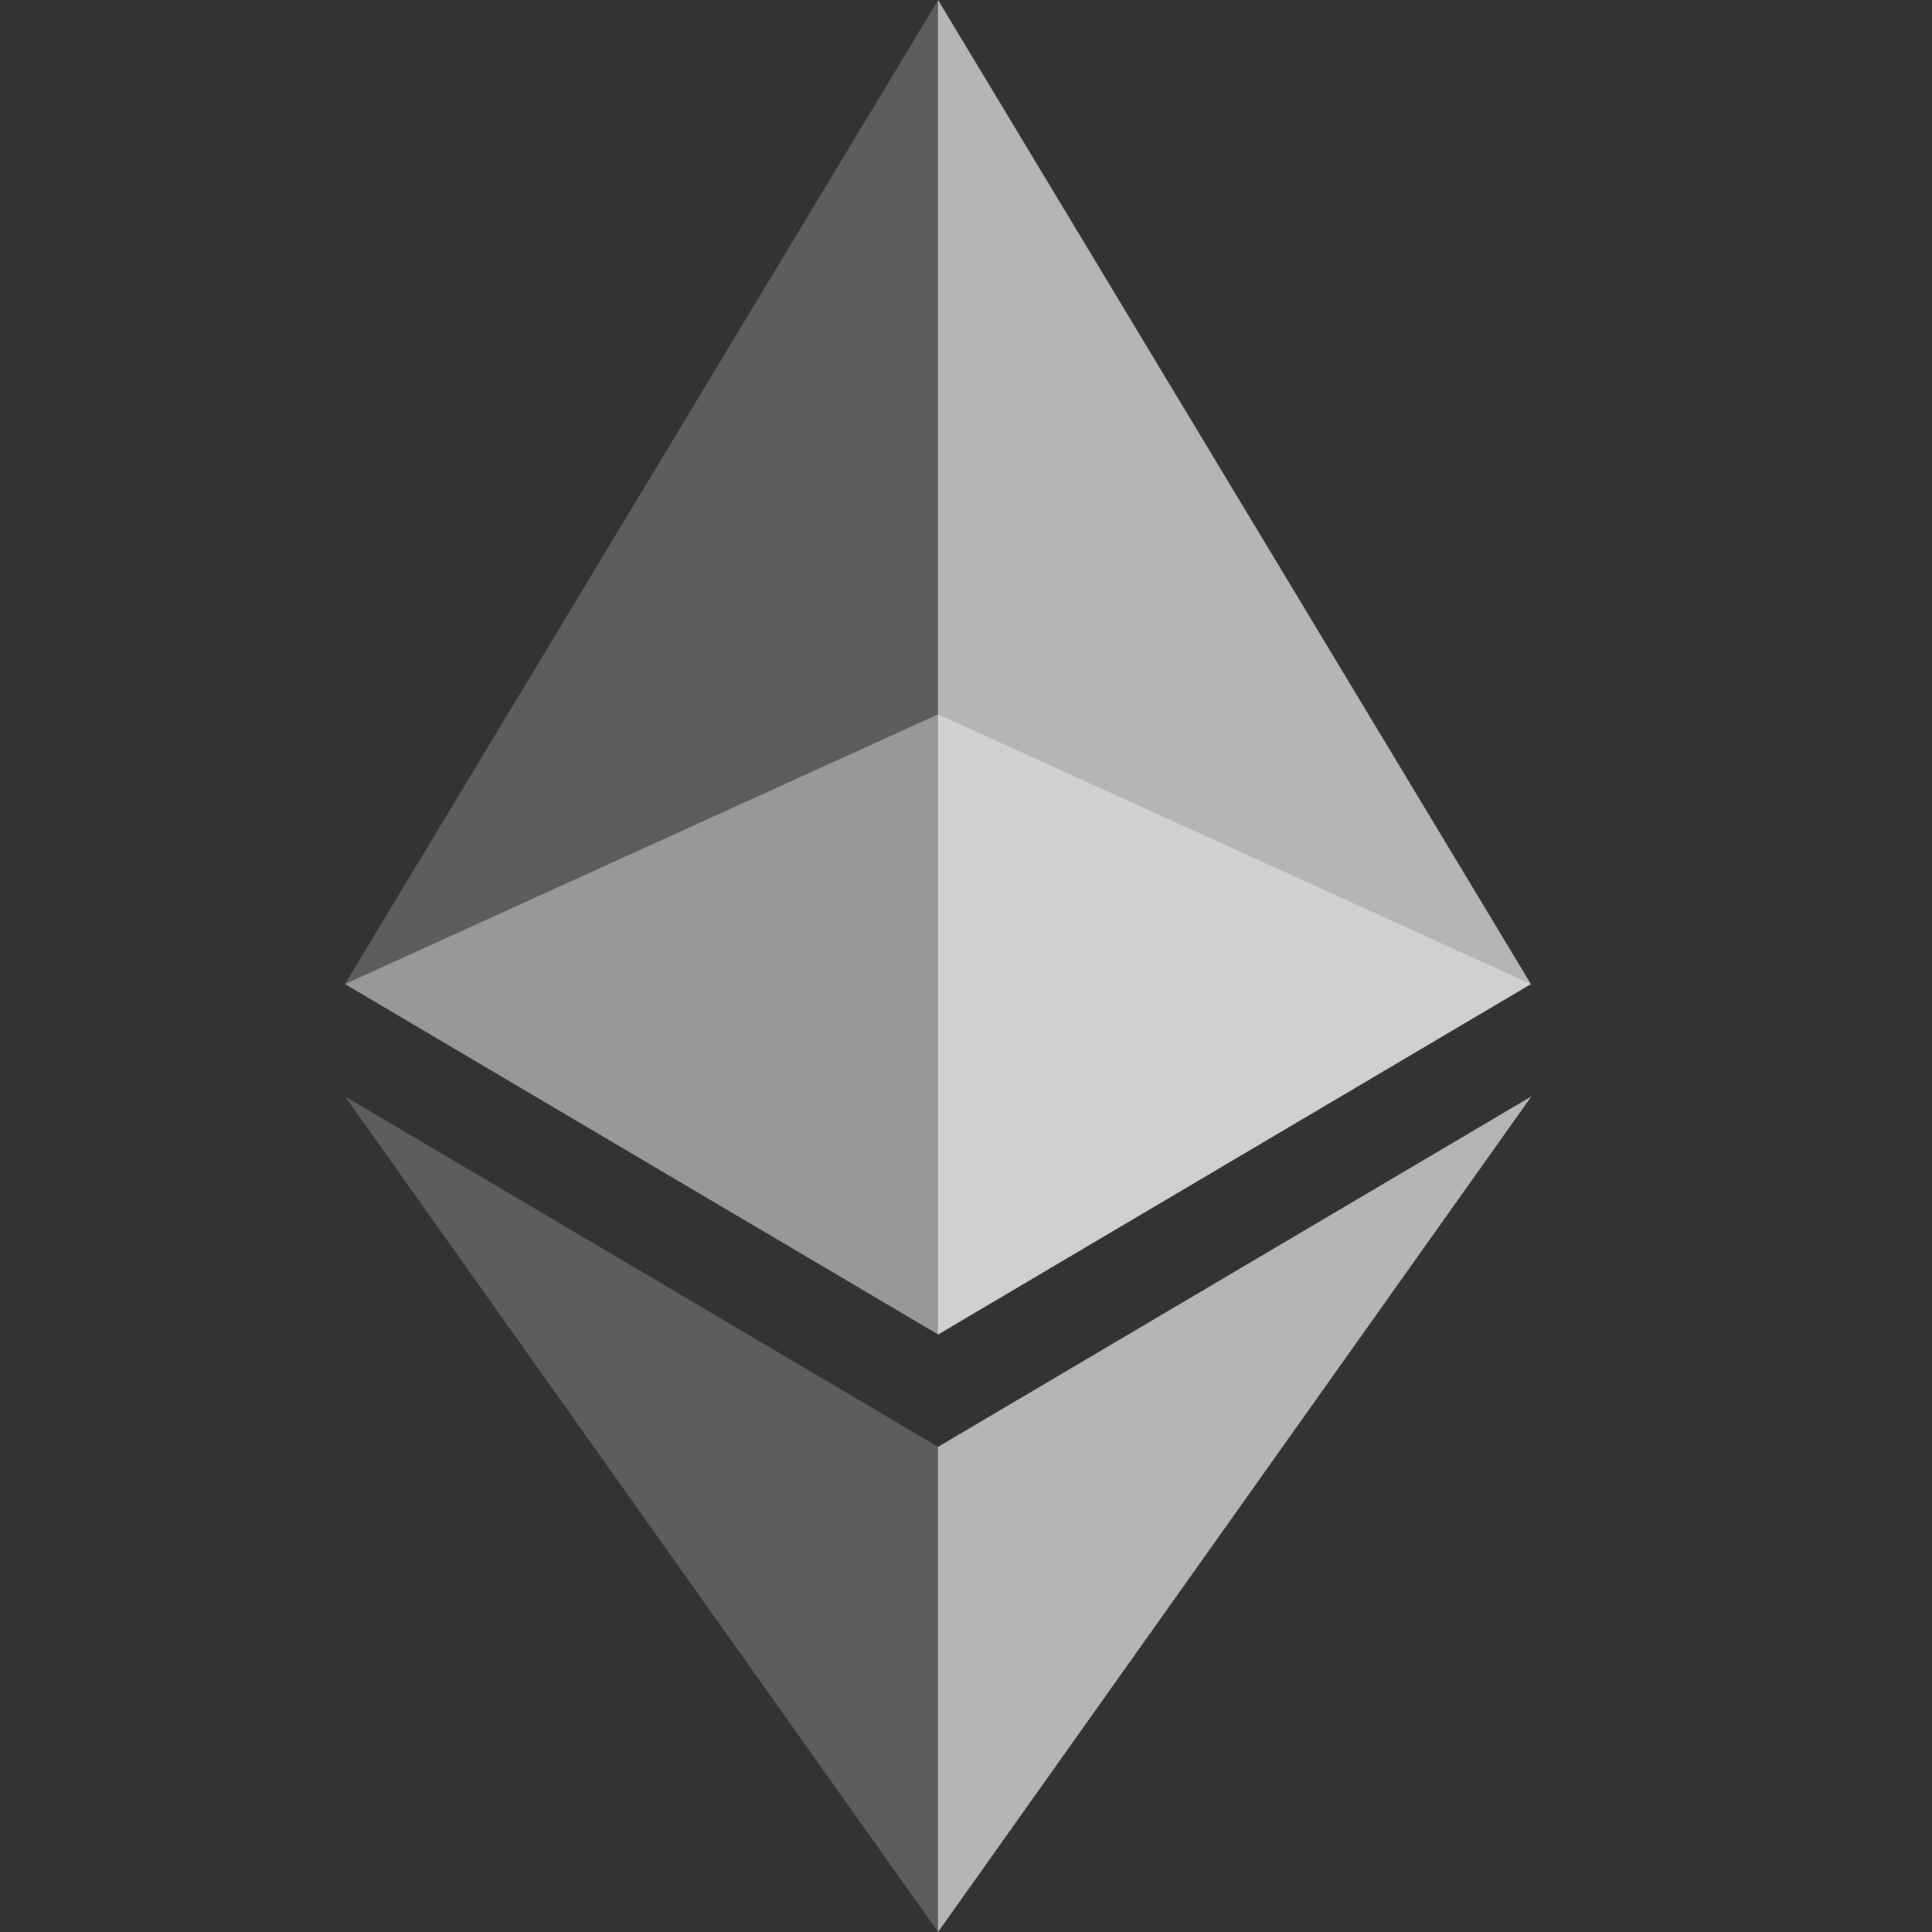 <svg width="28" height="28" viewBox="0 0 28 28" fill="none" xmlns="http://www.w3.org/2000/svg">
<rect x="0" y="0" width="28" height="28" fill="#333333" stroke="none"/>
<g opacity="0.6">
<path opacity="0.6" d="M13.596 10.353L5 14.262L13.596 19.34L22.188 14.262L13.596 10.353Z" fill="white"/>
</g>
<g opacity="0.45">
<path opacity="0.45" d="M5 14.262L13.596 19.34V0L5 14.262Z" fill="white"/>
</g>
<g opacity="0.8">
<path opacity="0.8" d="M13.595 0V19.34L22.187 14.262L13.595 0Z" fill="white"/>
</g>
<g opacity="0.45">
<path opacity="0.45" d="M5 15.89L13.596 28V20.969L5 15.89Z" fill="white"/>
</g>
<g opacity="0.8">
<path opacity="0.8" d="M13.595 20.969V28L22.194 15.89L13.595 20.969Z" fill="white"/>
</g>
</svg>
